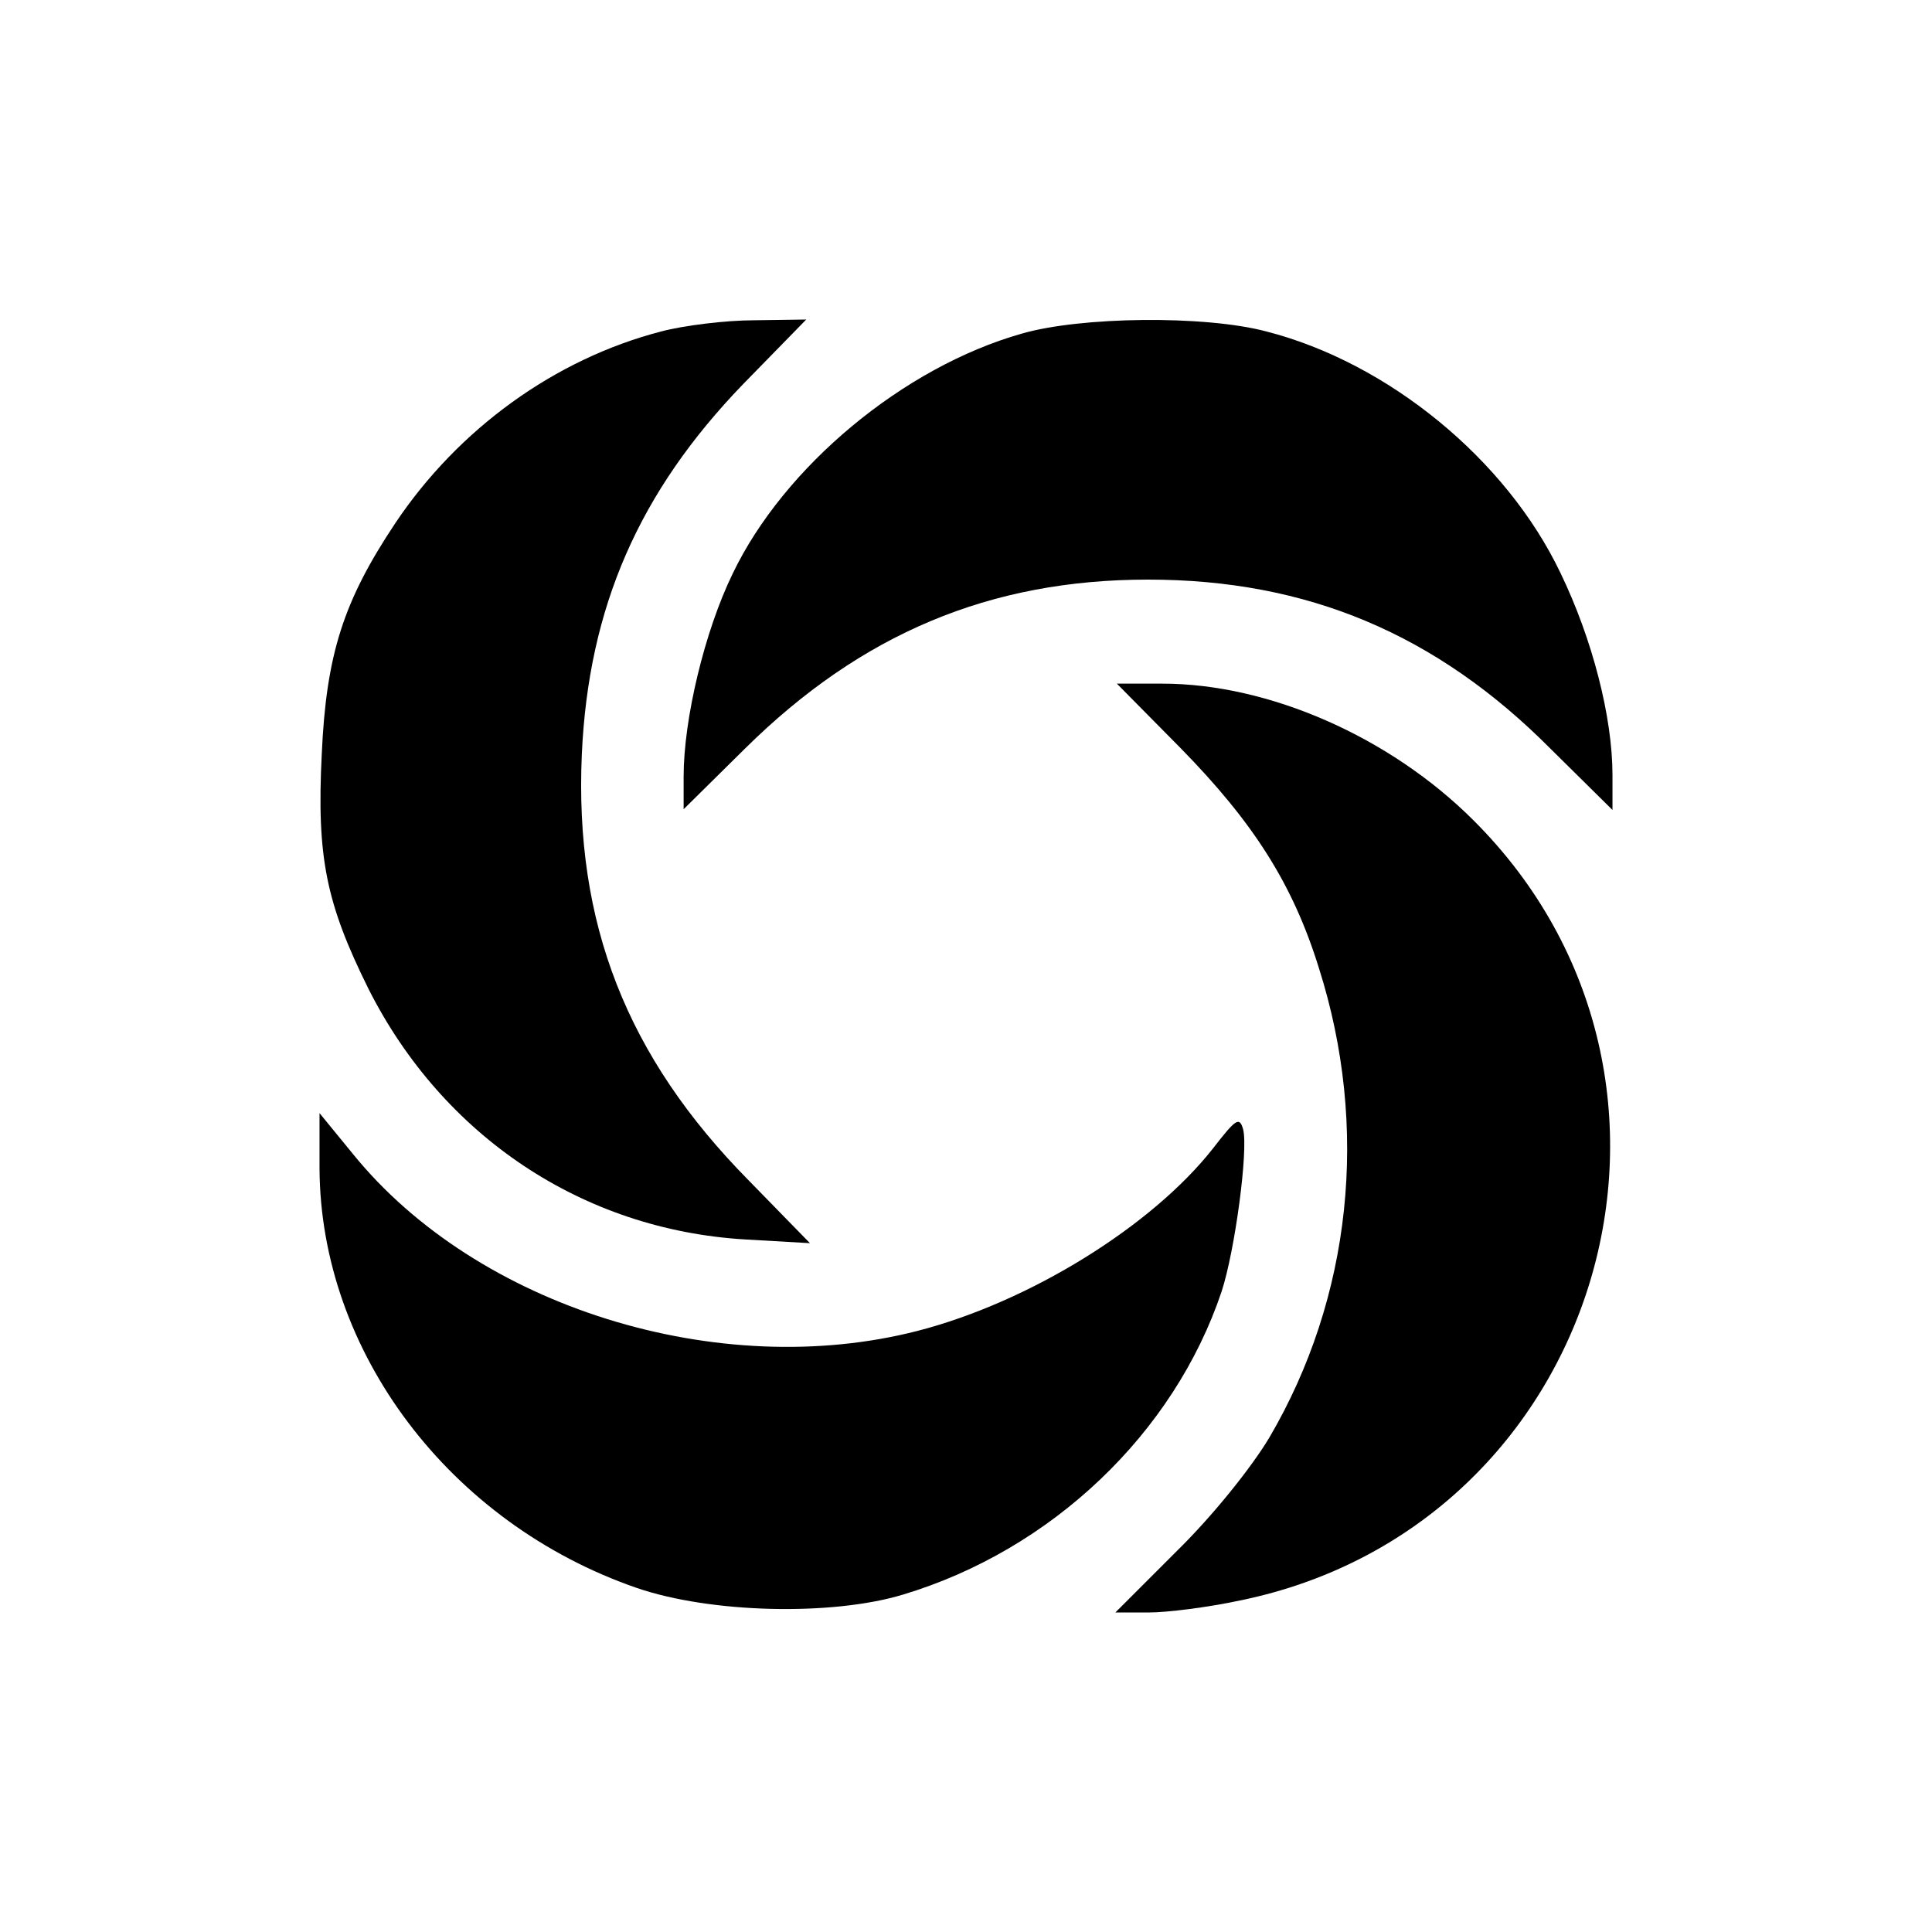 <?xml version="1.0" standalone="no"?>
<!DOCTYPE svg PUBLIC "-//W3C//DTD SVG 20010904//EN"
 "http://www.w3.org/TR/2001/REC-SVG-20010904/DTD/svg10.dtd">
<svg version="1.0" xmlns="http://www.w3.org/2000/svg"
 width="260pt" height="260pt" viewBox="0 0 260 260"
 preserveAspectRatio="xMidYMid meet">
<g transform="translate(0,260) scale(0.1,-0.1)"
fill="#000000" stroke="none">
<path d="M890 2154 c-143 -37 -273 -131 -358 -258 -70 -105 -93 -177 -99 -311
-7 -139 6 -201 63 -316 100 -198 288 -324 507 -337 l87 -5 -82 84 c-165 167
-235 347 -225 574 9 198 77 353 217 498 l85 87 -70 -1 c-38 0 -95 -7 -125 -15z"/>
<path d="M1375 2151 c-159 -45 -320 -179 -389 -323 -38 -78 -66 -196 -66 -273
l0 -44 83 82 c156 154 329 227 542 227 214 0 388 -73 542 -228 l83 -82 0 47
c0 78 -27 183 -70 272 -73 153 -232 283 -396 325 -83 22 -250 20 -329 -3z"/>
<path d="M1589 1593 c98 -100 151 -183 186 -296 68 -214 44 -443 -67 -632 -24
-40 -76 -105 -124 -152 l-83 -83 45 0 c25 0 80 7 122 16 487 99 667 699 315
1050 -112 112 -275 184 -419 184 l-61 0 86 -87z"/>
<path d="M430 1028 c1 -247 175 -478 427 -565 99 -34 262 -38 358 -9 200 60
365 217 429 408 18 55 36 190 29 218 -5 18 -10 14 -41 -26 -82 -104 -246 -206
-397 -245 -268 -69 -593 32 -760 238 l-45 55 0 -74z"/>
</g>
</svg>
